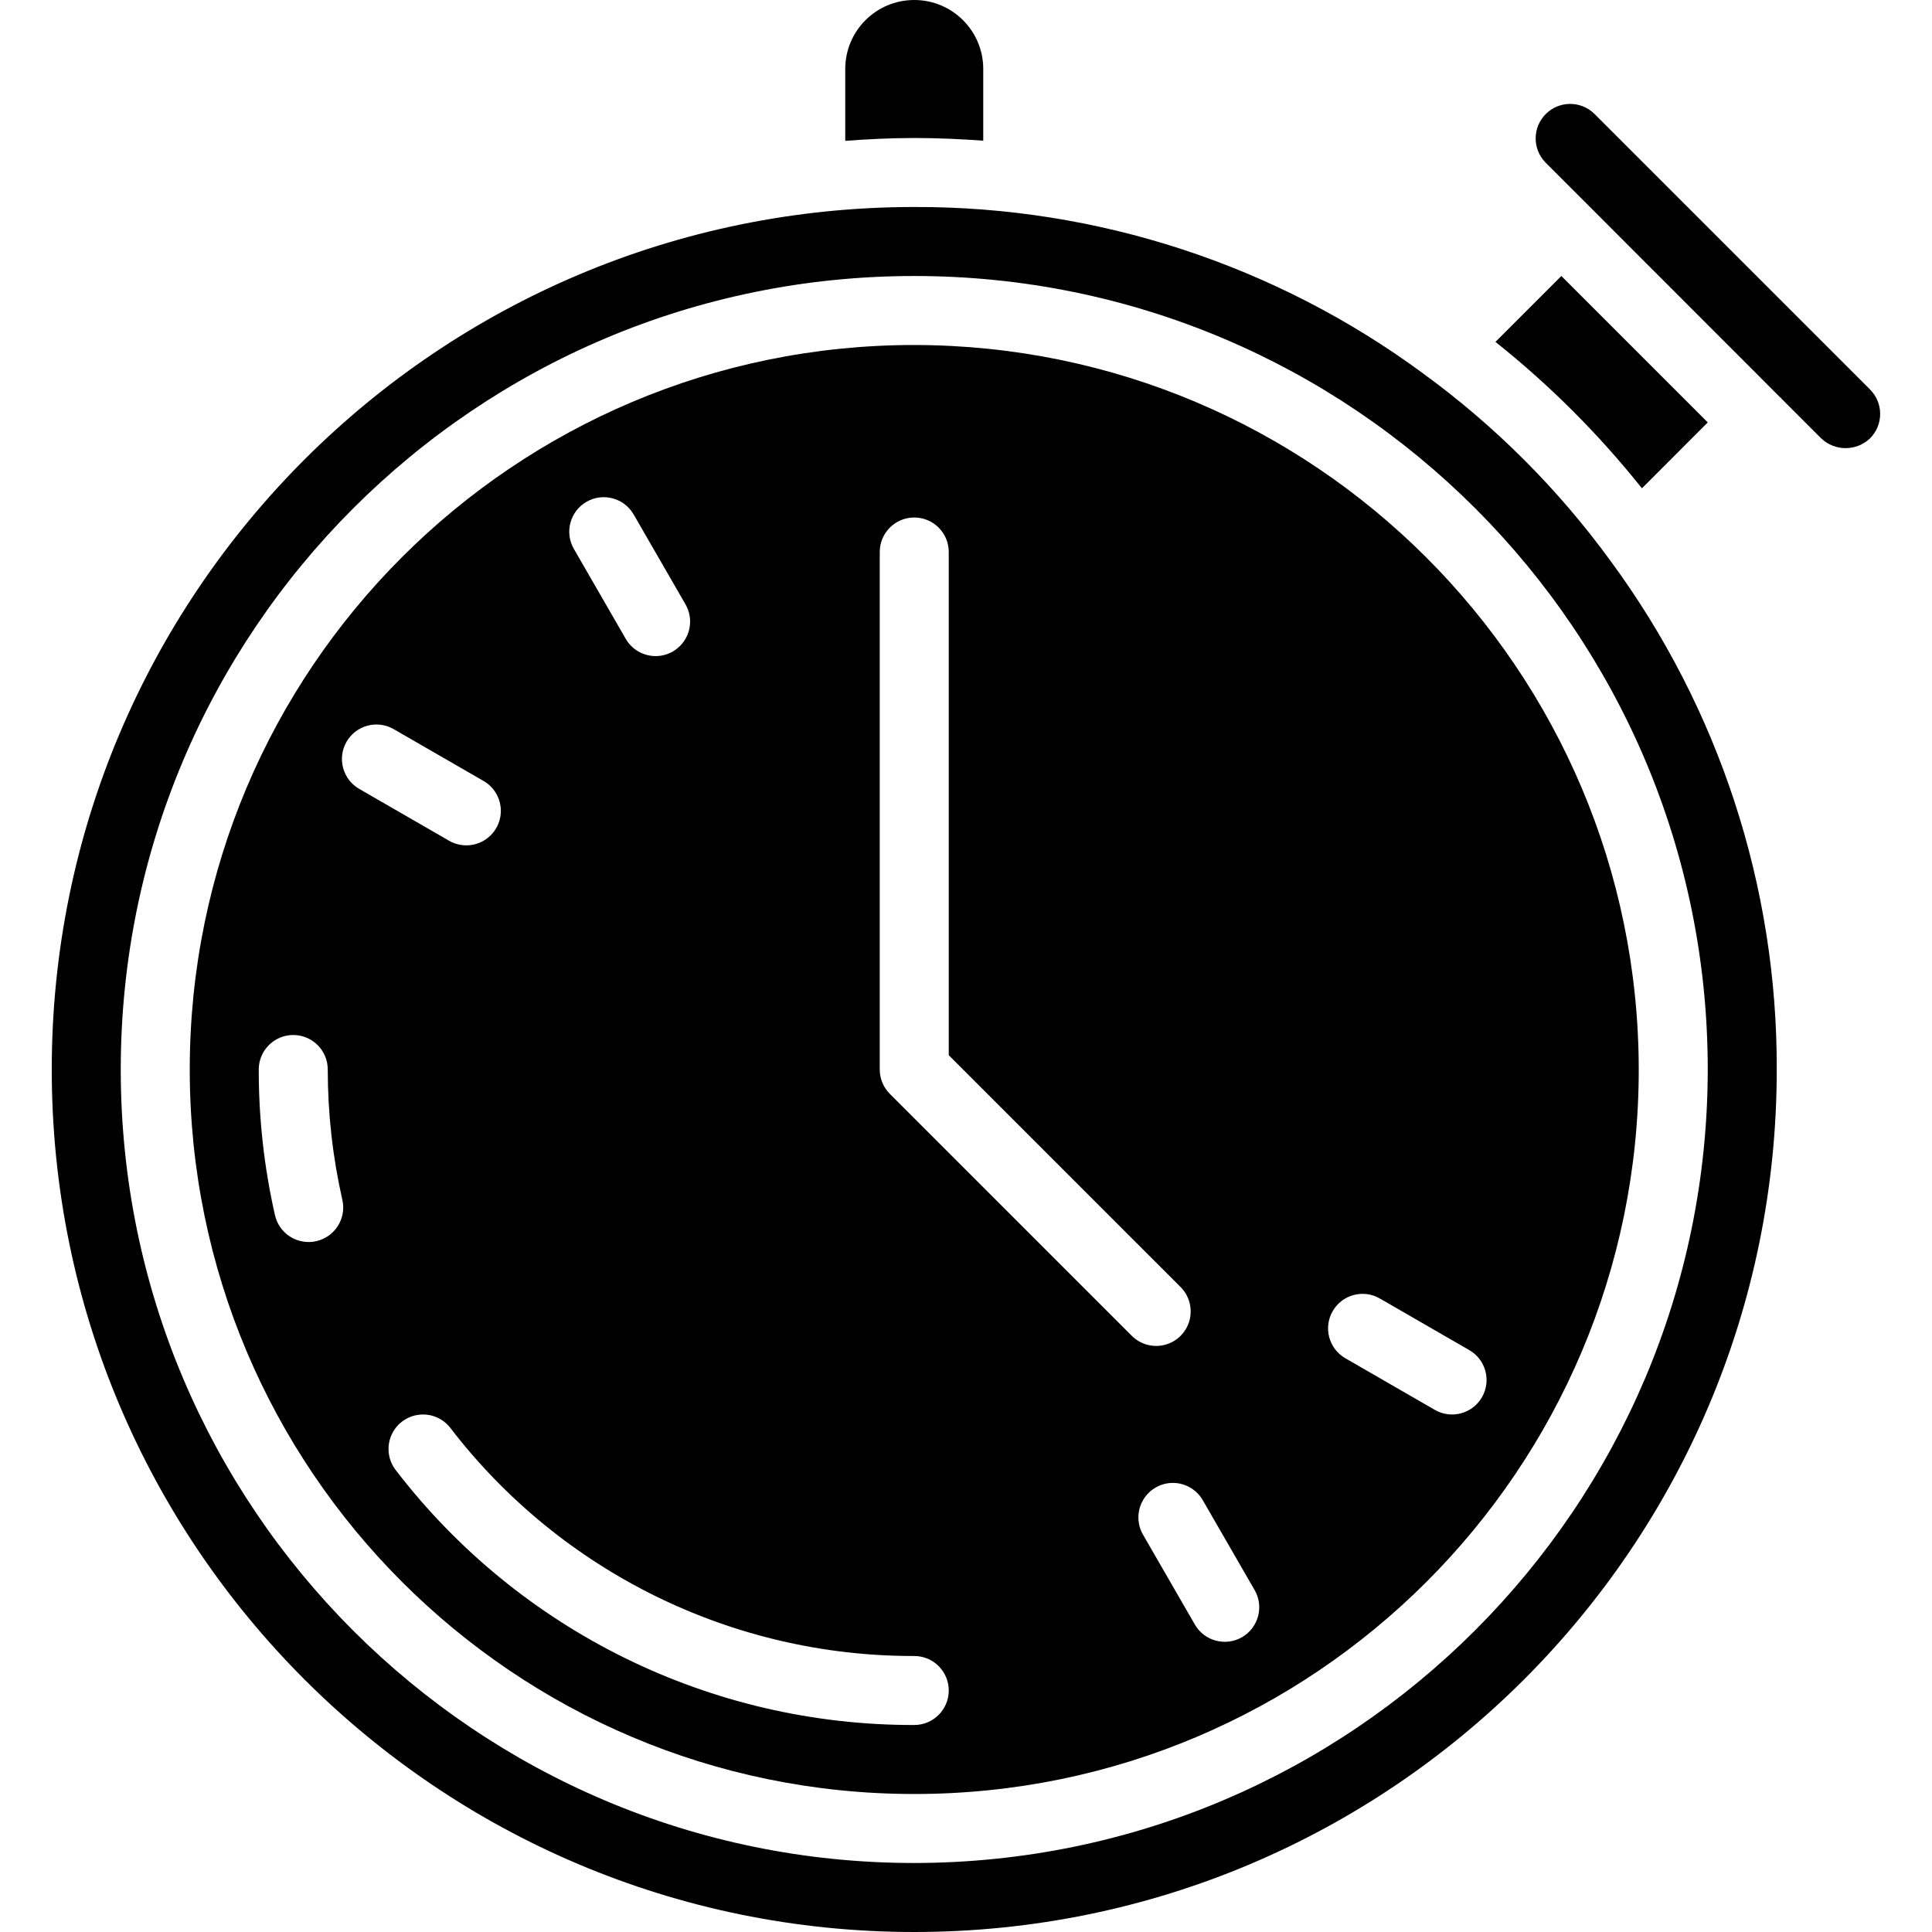 <svg height="512" viewBox="0 0 53 56" width="512" xmlns="http://www.w3.org/2000/svg"><g id="Page-1" fill="none" fill-rule="evenodd"><g id="058---Stopwatch" fill="rgb(0,0,0)" fill-rule="nonzero"><path id="Shape" d="m25 10c-11.598 0-21 9.402-21 21s9.402 21 21 21 21-9.402 21-21c-.013-11.592-9.408-20.987-21-21zm-9.5 4.545c.478-.276 1.09-.112 1.366.366l1.5 2.6c.181.31.183.693.004 1.004-.179.311-.51.503-.869.502s-.69-.194-.867-.506l-1.5-2.6c-.276-.478-.112-1.09.366-1.366zm-7.83 21.43c-.259.06-.531.014-.756-.127-.225-.141-.385-.366-.444-.626-.314-1.385-.472-2.802-.47-4.222 0-.552.448-1 1-1s1 .448 1 1c0 1.271.142 2.538.423 3.778.123.538-.215 1.074-.753 1.197zm.875-14.475c.276-.478.888-.642 1.366-.366l2.6 1.5c.312.177.505.508.506.867s-.191.691-.502.869c-.311.179-.694.177-1.004-.004l-2.6-1.5c-.478-.276-.642-.888-.366-1.366zm16.455 28.5c-5.887.014-11.445-2.717-15.029-7.388-.219-.283-.27-.66-.135-.991s.437-.564.791-.612c.354-.048.707.096.926.379 3.207 4.179 8.179 6.624 13.447 6.612.552 0 1 .448 1 1s-.448 1-1 1zm-.707-18.293c-.188-.187-.293-.442-.293-.707v-15c0-.552.448-1 1-1s1 .448 1 1v14.586l6.707 6.707c.26.251.364.623.273.973-.092.35-.365.623-.714.714-.35.092-.721-.013-.973-.273zm10.207 15.748c-.478.276-1.09.112-1.366-.366l-1.5-2.6c-.181-.31-.183-.693-.004-1.004.179-.311.51-.503.869-.502s.69.194.867.506l1.5 2.6c.276.478.112 1.09-.366 1.366zm6.955-6.955c-.276.478-.888.642-1.366.366l-2.6-1.5c-.474-.278-.635-.887-.36-1.363.275-.476.882-.641 1.36-.369l2.6 1.5c.478.276.642.888.366 1.366z"/><path id="Shape" d="m27 4.078v-2.078c0-1.105-.895-2-2-2s-2 .895-2 2v2.082c.661-.049 1.327-.082 2-.082s1.337.03 2 .078z"/><path id="Shape" d="m45.184 16.261c-1.519-2.087-3.354-3.922-5.441-5.441-4.27-3.146-9.439-4.836-14.743-4.82-13.807 0-25 11.193-25 25s11.193 25 25 25 25-11.193 25-25c.016-5.302-1.672-10.468-4.815-14.738zm-20.184 37.739c-12.703 0-23-10.297-23-23s10.297-23 23-23 23 10.297 23 23c-.014 12.697-10.303 22.986-23 23z"/><path id="Shape" d="m46.092 14.154 1.908-1.91-4.244-4.244-1.91 1.91c1.571 1.25 2.995 2.674 4.246 4.244z"/><path id="Shape" d="m52.707 11.293-8-8c-.392-.379-1.016-.374-1.402.012-.386.386-.391 1.009-.012 1.402l1.151 1.151c.007.006.016.008.023.015s.009.016.015.023l5.618 5.622c.007.006.016.008.023.015s.009.016.015.023l1.151 1.151c.396.377 1.018.377 1.414 0 .391-.389.393-1.022.004-1.414z"/></g></g></svg>